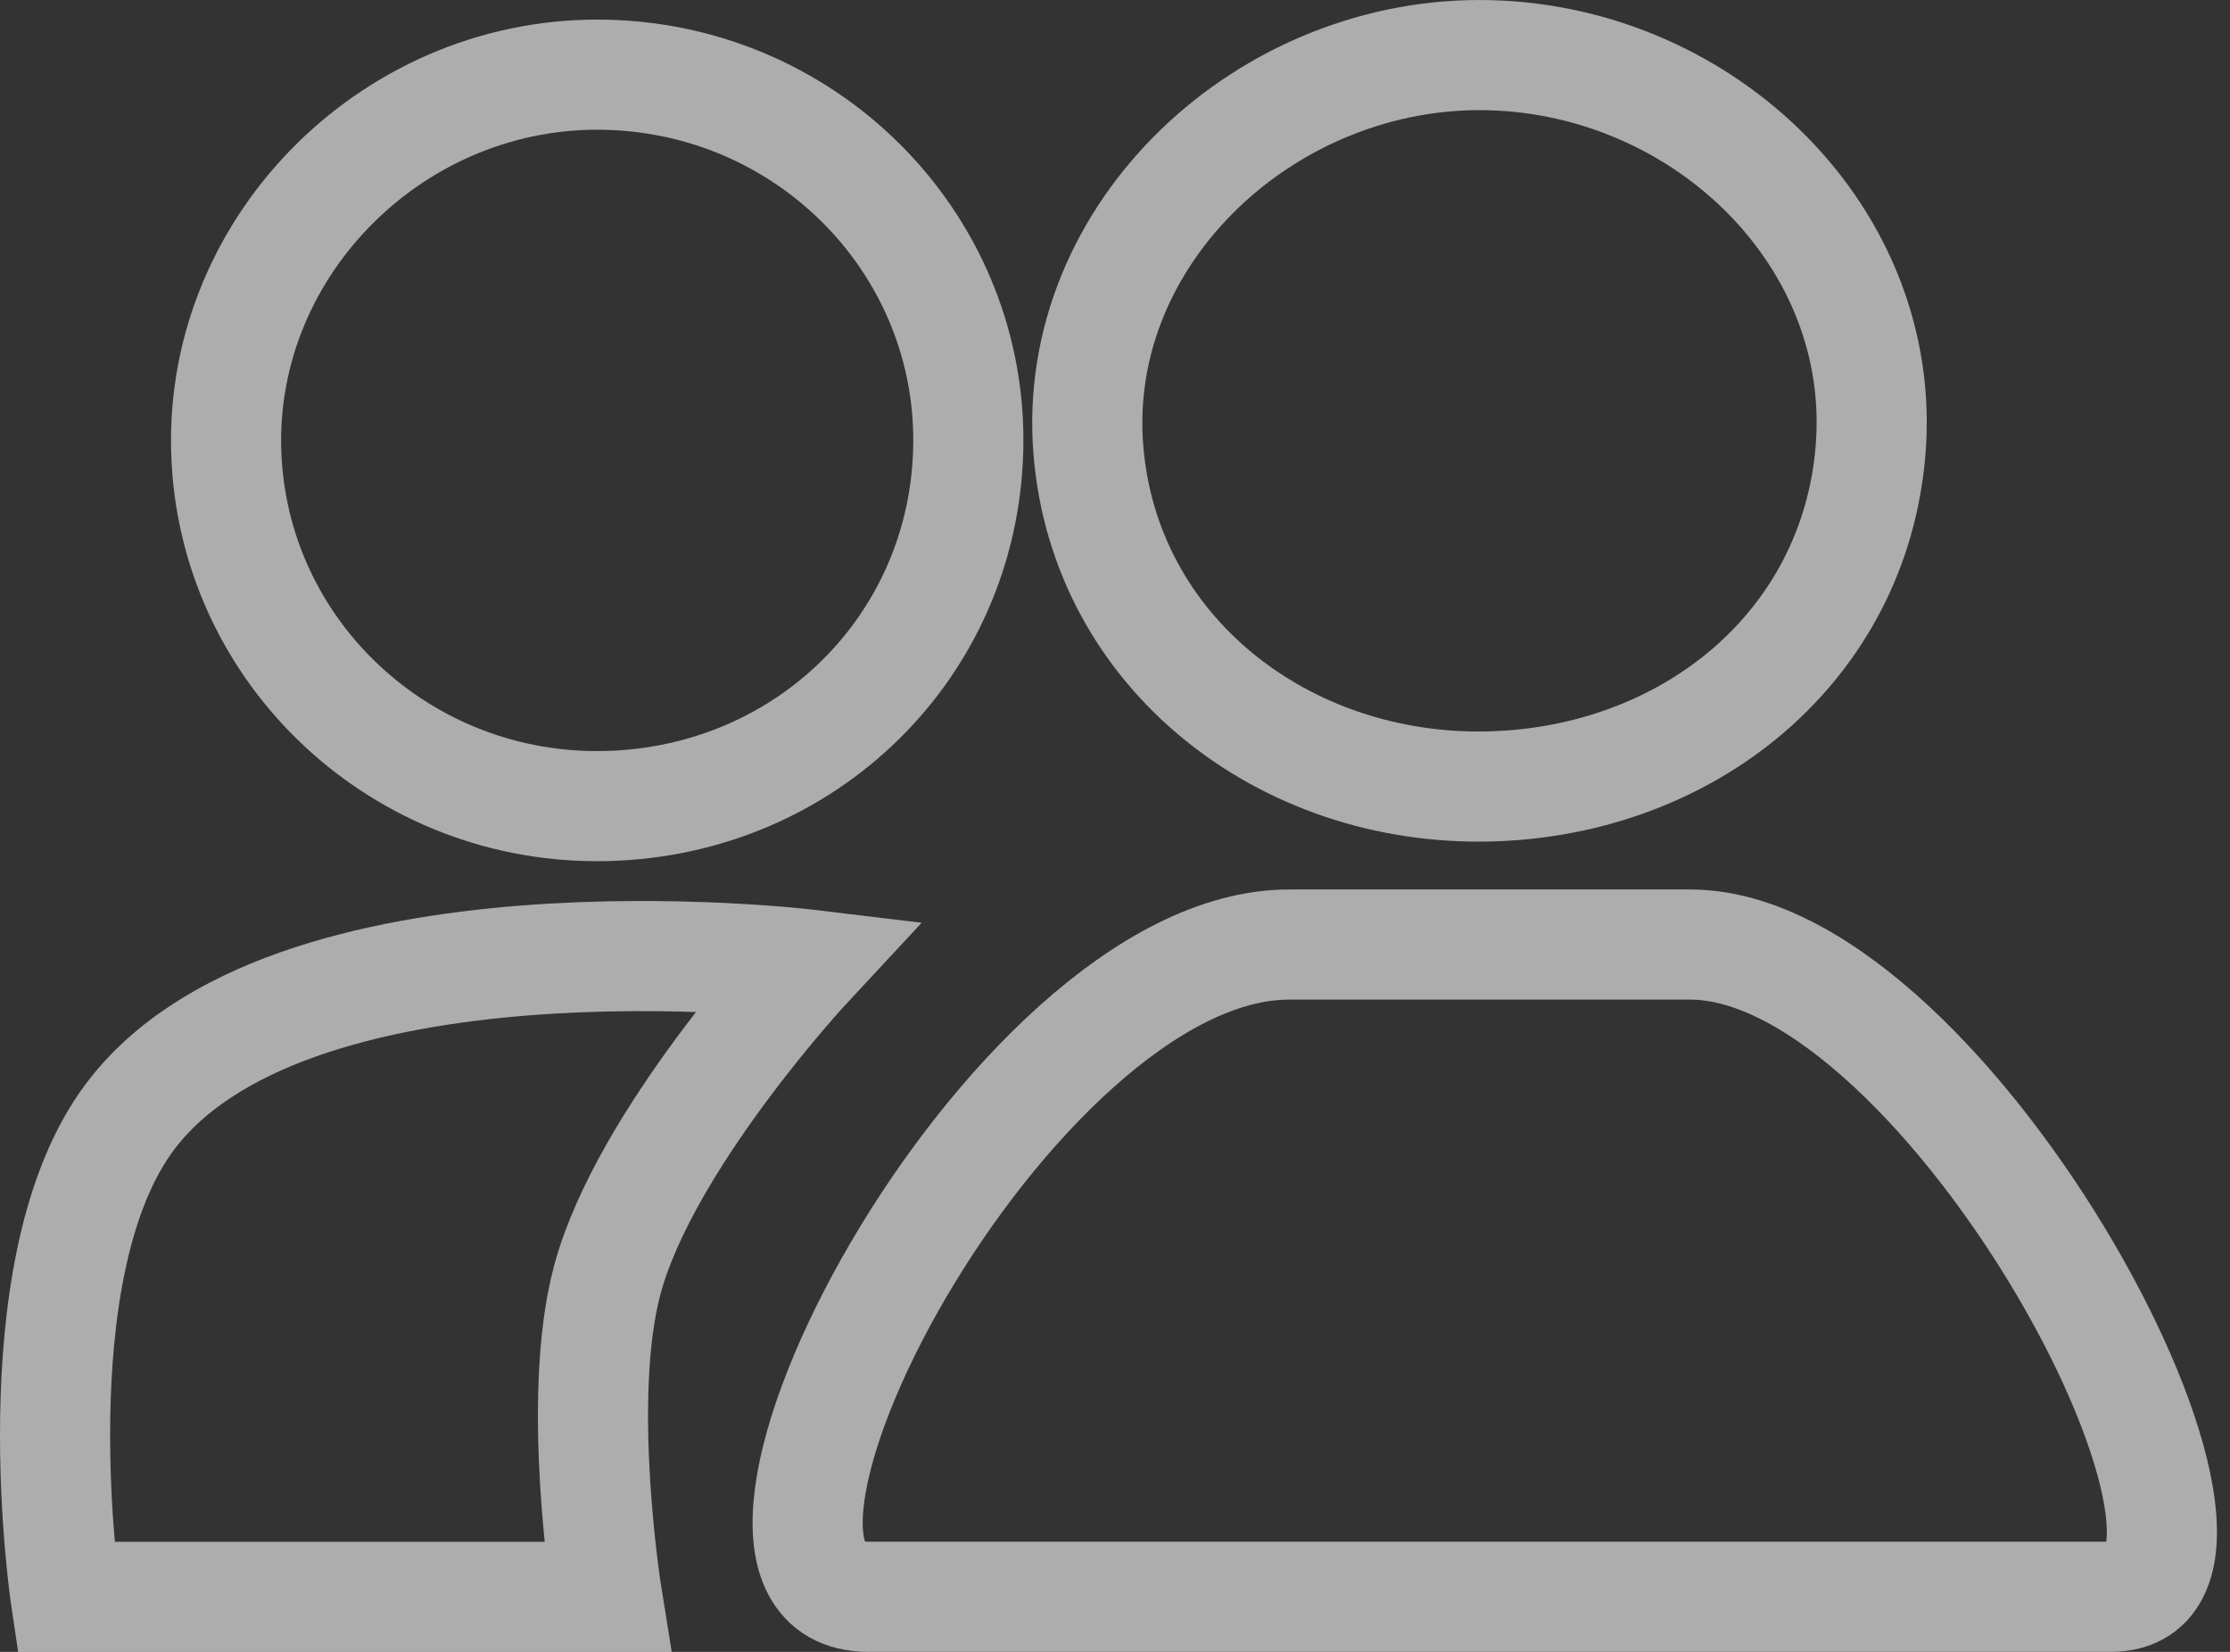 <svg width="81" height="60" viewBox="0 0 81 60" fill="none" xmlns="http://www.w3.org/2000/svg">
<rect x="0" y="0" width="81" height="60" fill="#333333" stroke="none"/>
<path d="M2.383 58.003H22.051C22.051 58.003 20.899 50.857 22.051 46.518C23.408 41.4 29.335 35.032 29.335 35.032C29.335 35.032 10.23 32.728 4.568 40.775C0.647 46.347 2.383 58.003 2.383 58.003Z" stroke="white" stroke-opacity="0.6" stroke-width="4"/>
<path d="M76.688 57.997H31.525C24.242 57.997 36.624 34.308 46.822 34.308H61.391C70.864 34.308 83.247 57.997 76.688 57.997Z" stroke="white" stroke-opacity="0.6" stroke-width="4"/>
<path d="M67.943 16.362C67.356 23.485 61.353 28.384 54.103 28.565C46.638 28.752 40.138 23.696 39.534 16.362C38.884 8.458 46.059 1.801 54.103 2.005C61.948 2.203 68.579 8.654 67.943 16.362Z" stroke="white" stroke-opacity="0.6" stroke-width="4"/>
<path d="M35.168 16.355C34.972 23.489 29.295 29.084 22.056 29.276C14.614 29.475 8.417 23.69 8.216 16.355C8.009 8.825 14.415 2.512 22.056 2.716C29.499 2.914 35.369 9.02 35.168 16.355Z" stroke="white" stroke-opacity="0.6" stroke-width="4"/>
</svg>
